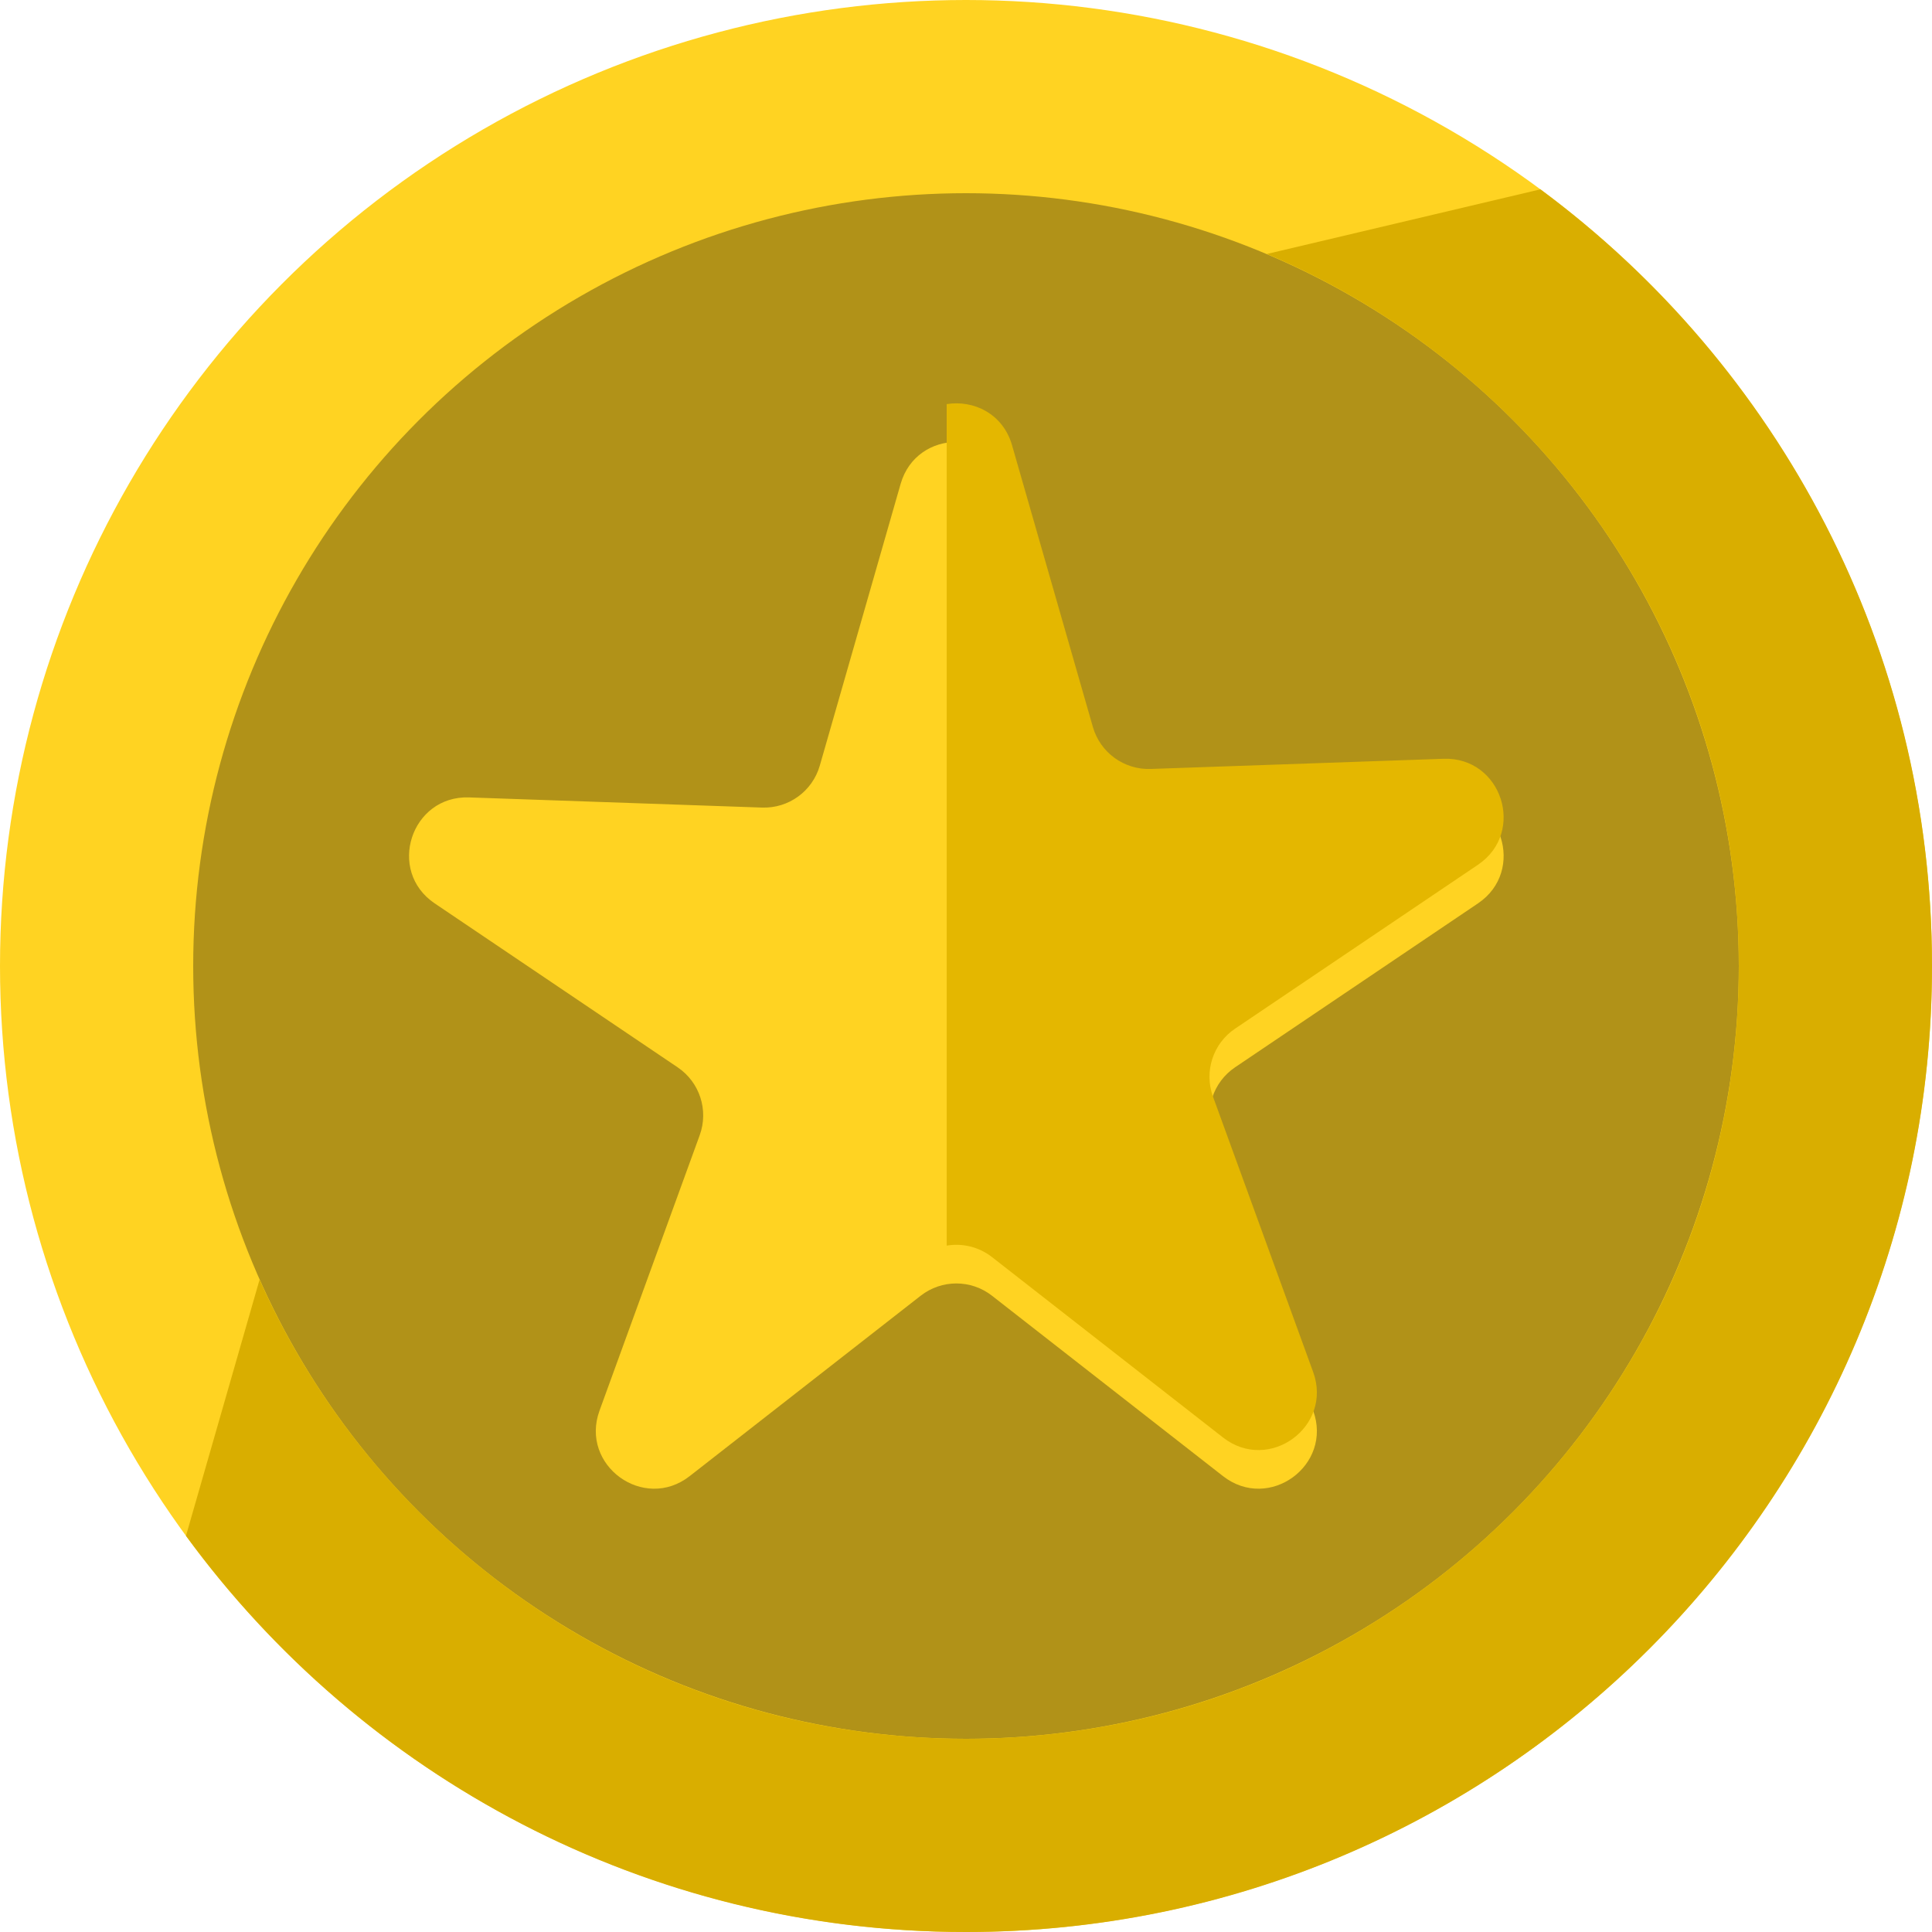 <svg width="100" height="100" viewBox="0 0 100 100" fill="none" xmlns="http://www.w3.org/2000/svg">
<circle cx="50" cy="50" r="45" fill="#B19218" stroke="#FFD322" stroke-width="10"/>
<g filter="url(#filter0_d_1465_1465)">
<path d="M46.616 23.048C47.448 20.151 51.552 20.151 52.384 23.048L56.568 37.63C56.948 38.953 58.18 39.848 59.556 39.8L74.718 39.274C77.729 39.17 78.998 43.074 76.5 44.759L63.925 53.245C62.783 54.016 62.313 55.464 62.783 56.758L67.969 71.014C68.999 73.846 65.678 76.259 63.303 74.404L51.346 65.067C50.261 64.219 48.739 64.219 47.654 65.067L35.697 74.404C33.322 76.259 30.001 73.846 31.031 71.014L36.217 56.758C36.687 55.464 36.217 54.016 35.075 53.245L22.5 44.759C20.002 43.074 21.271 39.17 24.282 39.274L39.444 39.8C40.82 39.848 42.052 38.953 42.432 37.63L46.616 23.048Z" fill="#FFD322"/>
</g>
<path d="M49 20.916C50.384 20.693 51.912 21.403 52.384 23.048L56.568 37.63C56.948 38.953 58.18 39.848 59.556 39.801L74.718 39.274C77.729 39.17 78.997 43.073 76.5 44.759L63.925 53.245C62.783 54.015 62.313 55.464 62.783 56.758L67.969 71.015C68.999 73.847 65.678 76.259 63.303 74.404L51.347 65.067C50.665 64.535 49.81 64.336 49 64.473V20.916Z" fill="#E4B700"/>
<path d="M79.731 9.8C92.028 18.909 100 33.522 100 50C100 77.614 77.614 100 50 100C33.417 100 18.722 91.925 9.626 79.494L13.435 66.236C19.661 80.237 33.689 90 50 90C72.091 90 90 72.091 90 50C90 33.433 79.928 19.219 65.574 13.146L79.731 9.8Z" fill="#D9AE00"/>
<defs>
<filter id="filter0_d_1465_1465" x="11.172" y="12.876" width="76.656" height="74.18" filterUnits="userSpaceOnUse" color-interpolation-filters="sRGB">
<feFlood flood-opacity="0" result="BackgroundImageFix"/>
<feColorMatrix in="SourceAlpha" type="matrix" values="0 0 0 0 0 0 0 0 0 0 0 0 0 0 0 0 0 0 127 0" result="hardAlpha"/>
<feOffset dy="2"/>
<feGaussianBlur stdDeviation="5"/>
<feComposite in2="hardAlpha" operator="out"/>
<feColorMatrix type="matrix" values="0 0 0 0 0 0 0 0 0 0 0 0 0 0 0 0 0 0 0.15 0"/>
<feBlend mode="normal" in2="BackgroundImageFix" result="effect1_dropShadow_1465_1465"/>
<feBlend mode="normal" in="SourceGraphic" in2="effect1_dropShadow_1465_1465" result="shape"/>
</filter>
</defs>
</svg>
